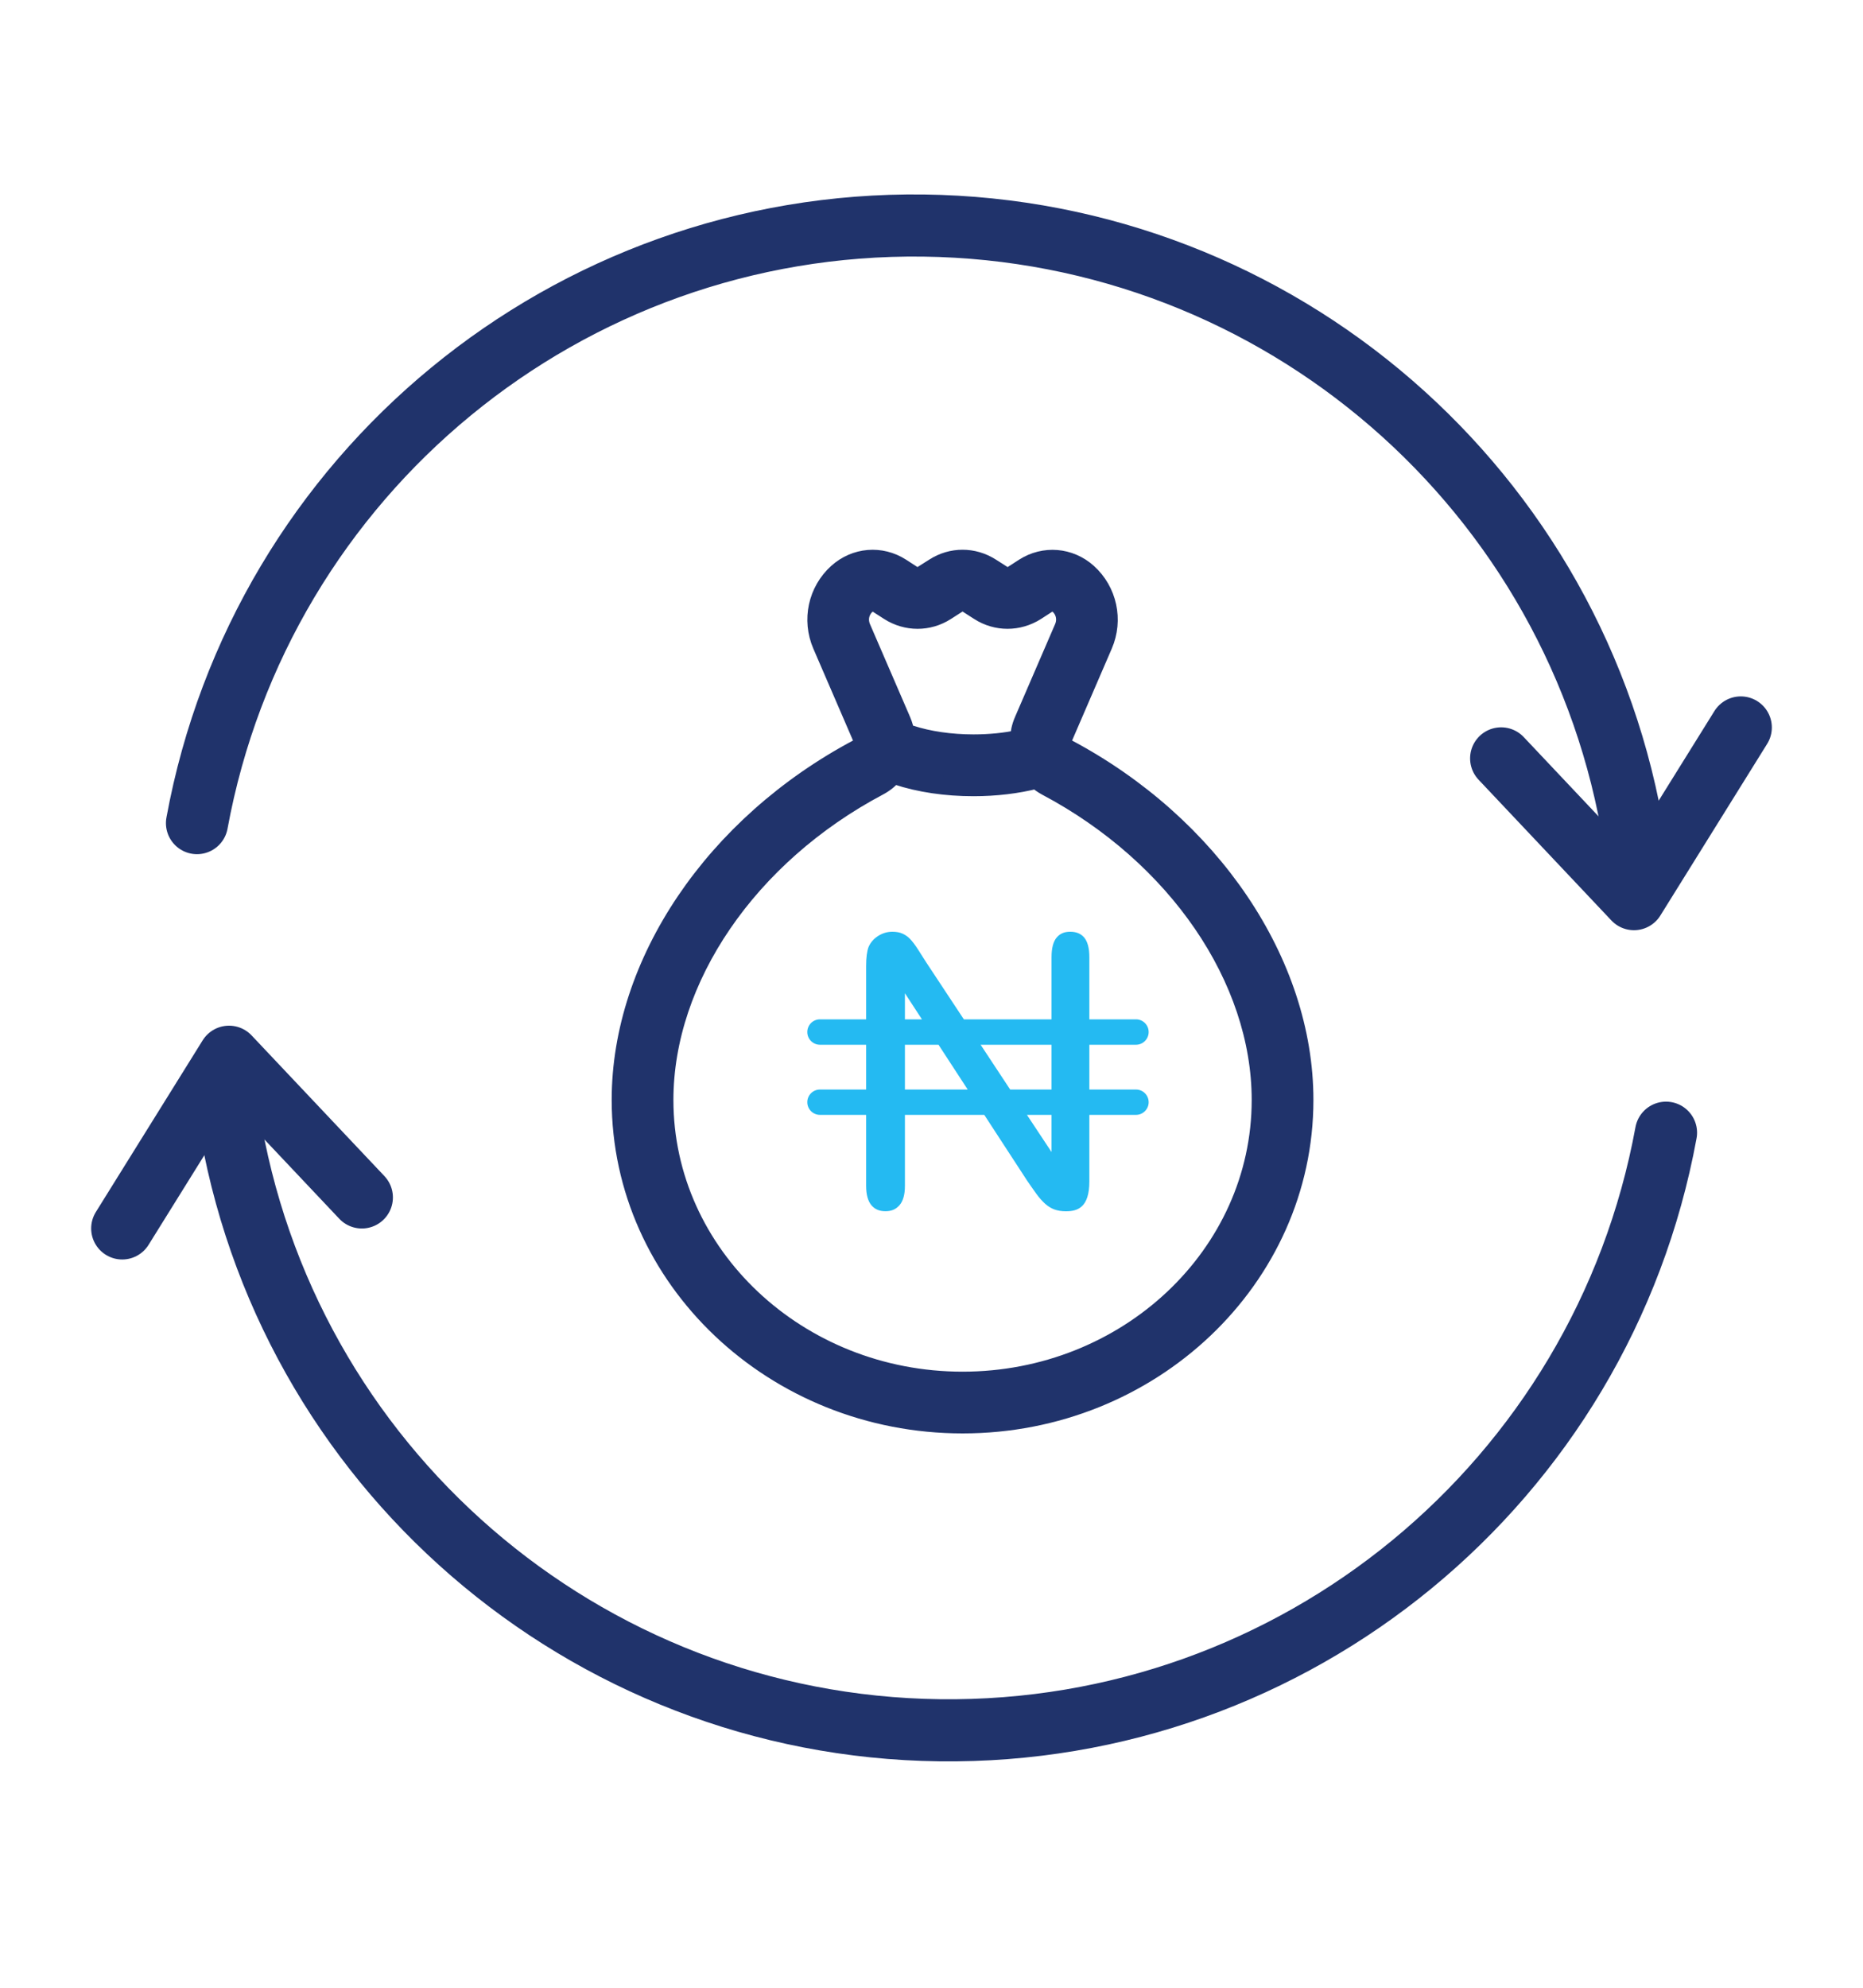 <svg width="30" height="32" viewBox="0 0 30 32" fill="none" xmlns="http://www.w3.org/2000/svg">
<path d="M1.968 19.776L3.688 17.012L5.827 19.277" stroke="#20336B" stroke-linecap="round" stroke-linejoin="round"/>
<path d="M3.679 17.943C4.571 23.596 9.408 27.783 15.13 27.855C20.853 27.927 25.794 23.864 26.828 18.235" stroke="#20336B" stroke-linecap="round" stroke-linejoin="round"/>
<path d="M28.032 11.711L26.312 14.475L24.173 12.209" stroke="#20336B" stroke-linecap="round" stroke-linejoin="round"/>
<path d="M26.321 13.543C25.429 7.89 20.592 3.704 14.87 3.631C9.147 3.559 4.206 7.623 3.172 13.251" stroke="#20336B" stroke-linecap="round" stroke-linejoin="round"/>
<path d="M18.293 17.54H17.542V16.819H18.293C18.405 16.819 18.497 16.727 18.497 16.614C18.497 16.501 18.405 16.41 18.293 16.41H17.542V15.41C17.542 15.263 17.513 15.156 17.457 15.091C17.403 15.029 17.331 15 17.233 15C17.138 15 17.071 15.029 17.017 15.091C16.961 15.156 16.933 15.263 16.933 15.41V16.41H15.521L14.921 15.502C14.873 15.426 14.823 15.349 14.775 15.273C14.732 15.207 14.691 15.153 14.652 15.113C14.618 15.078 14.579 15.051 14.533 15.03C14.489 15.01 14.434 15 14.369 15C14.286 15 14.21 15.023 14.138 15.069C14.067 15.116 14.018 15.173 13.987 15.244C13.961 15.312 13.947 15.416 13.947 15.55V16.41H13.204C13.091 16.41 13 16.501 13 16.615C13 16.727 13.091 16.819 13.204 16.819H13.947V17.54H13.204C13.091 17.54 13 17.631 13 17.744C13 17.856 13.091 17.948 13.204 17.948H13.947V19.09C13.947 19.232 13.977 19.338 14.035 19.406C14.092 19.47 14.163 19.499 14.259 19.499C14.353 19.499 14.424 19.47 14.482 19.405C14.542 19.339 14.572 19.233 14.572 19.09V17.948H15.85L16.54 19.007C16.589 19.078 16.637 19.148 16.688 19.218C16.732 19.28 16.781 19.335 16.832 19.381C16.879 19.422 16.928 19.452 16.98 19.471C17.033 19.49 17.095 19.5 17.163 19.5C17.351 19.5 17.542 19.442 17.542 19.018V17.948H18.293C18.405 17.948 18.497 17.856 18.497 17.744C18.497 17.631 18.405 17.54 18.293 17.54ZM16.933 16.819V17.54H16.267L15.791 16.819H16.933ZM14.572 15.99L14.846 16.41H14.572V15.99ZM14.572 17.54V16.819H15.113L15.583 17.54H14.572ZM16.933 18.546L16.537 17.948H16.933V18.546Z" fill="#24BAF2"/>
<path d="M15.501 22.926C18.533 22.926 21 20.585 21 17.708C21 15.499 19.5 13.277 17.178 12.046C17.117 12.014 17.092 11.942 17.119 11.879L17.765 10.383C17.939 9.98 17.838 9.513 17.514 9.221C17.226 8.963 16.815 8.929 16.49 9.137L16.309 9.254C16.254 9.288 16.196 9.289 16.143 9.254L15.956 9.135C15.675 8.955 15.325 8.955 15.045 9.135L14.857 9.254C14.804 9.288 14.746 9.288 14.693 9.255L14.509 9.136C14.185 8.928 13.774 8.962 13.486 9.221C13.162 9.513 13.061 9.98 13.235 10.383L13.881 11.879C13.908 11.942 13.883 12.014 13.822 12.046C11.5 13.277 10 15.499 10 17.707C10 20.585 12.468 22.926 15.501 22.926ZM13.872 10.108C13.815 9.976 13.846 9.831 13.95 9.737C13.981 9.709 14.017 9.695 14.053 9.695C14.081 9.695 14.108 9.703 14.134 9.72L14.319 9.839C14.601 10.018 14.951 10.018 15.231 9.839L15.418 9.719C15.472 9.685 15.528 9.685 15.582 9.719L15.769 9.839C16.049 10.018 16.399 10.018 16.683 9.838L16.865 9.72C16.925 9.682 16.996 9.688 17.05 9.736C17.154 9.83 17.185 9.976 17.128 10.107L16.482 11.603C16.44 11.7 16.419 11.8 16.414 11.899C16.187 11.948 15.937 11.973 15.676 11.973C15.311 11.973 14.951 11.921 14.663 11.826C14.634 11.816 14.605 11.811 14.576 11.81C14.566 11.74 14.547 11.671 14.518 11.603L13.872 10.108ZM14.147 12.659C14.241 12.61 14.323 12.543 14.391 12.462C14.408 12.471 14.426 12.479 14.446 12.486C14.806 12.605 15.232 12.668 15.676 12.668C16.035 12.668 16.381 12.626 16.691 12.547C16.739 12.59 16.793 12.628 16.852 12.66C18.95 13.772 20.306 15.753 20.306 17.709C20.306 20.203 18.15 22.232 15.5 22.232C12.85 22.232 10.694 20.203 10.694 17.709C10.694 15.753 12.049 13.771 14.147 12.659Z" fill="#20336B" stroke="#20336B" stroke-width="0.3"/>
</svg>
